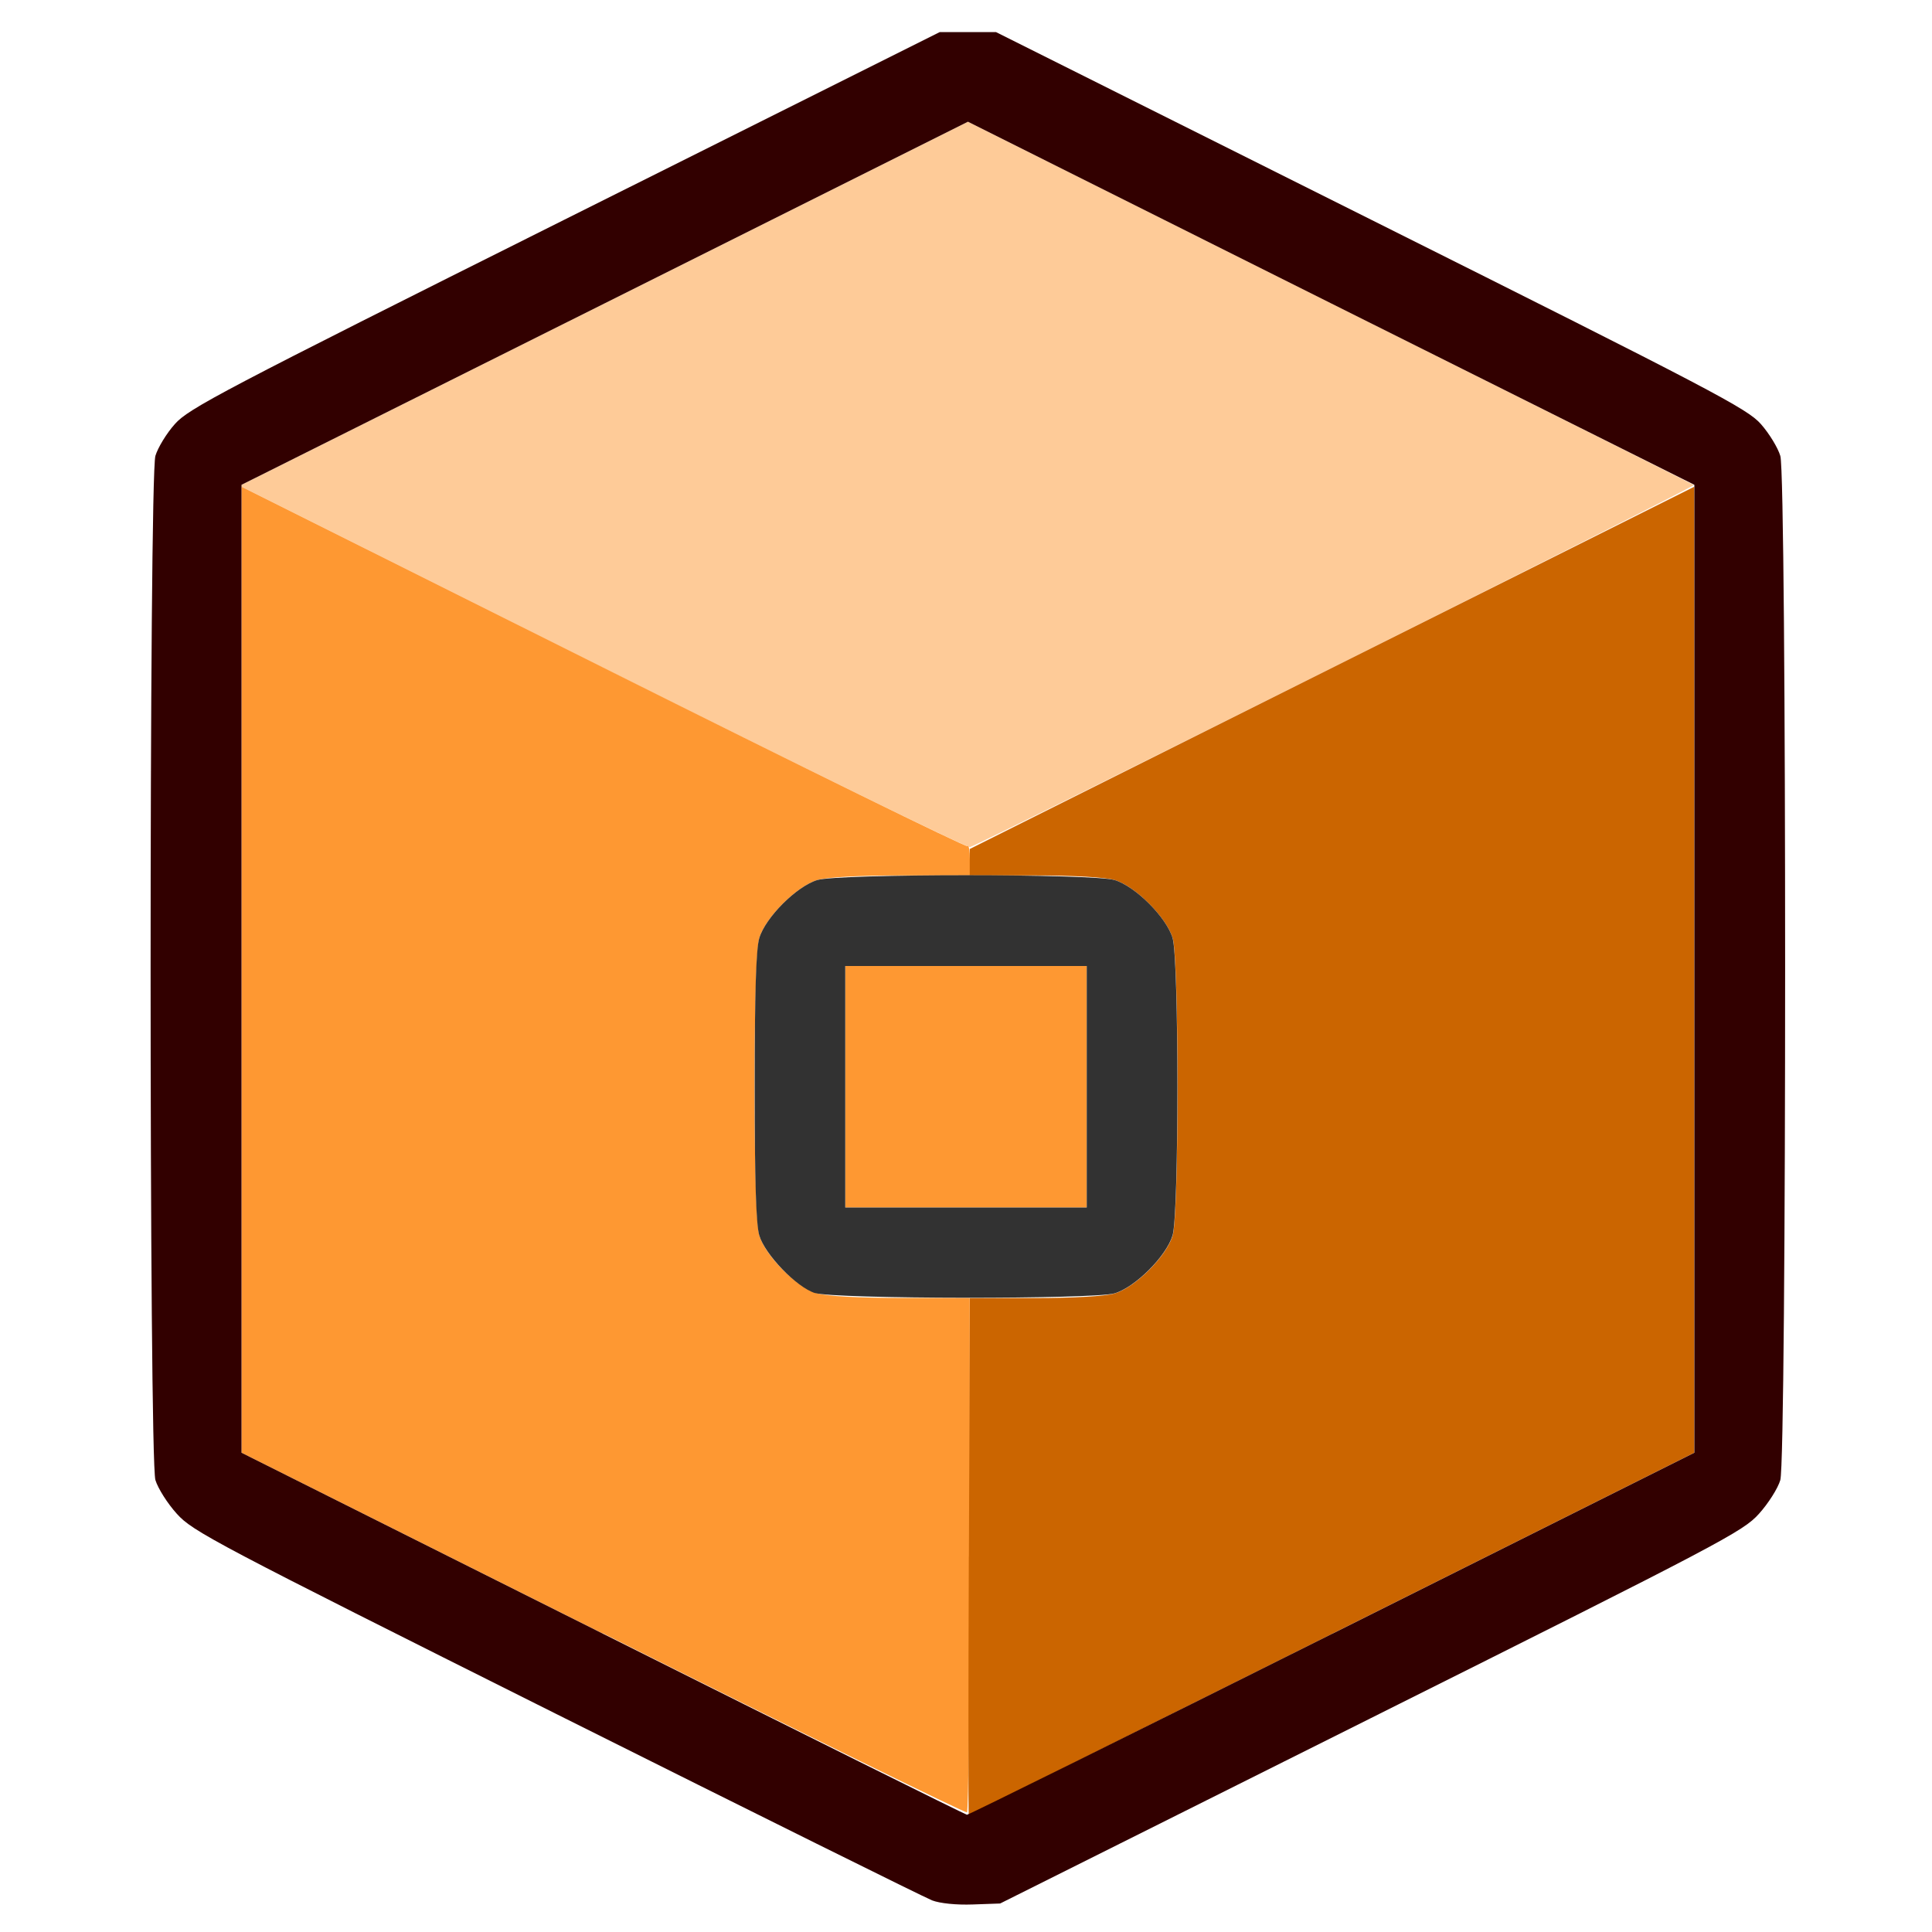 <?xml version="1.0" encoding="UTF-8" standalone="no"?>
<!-- Created with Inkscape (http://www.inkscape.org/) -->

<svg
   version="1.1"
   id="svg2"
   width="1600"
   height="1600"
   viewBox="0 0 1600 1600"
   sodipodi:docname="empty_cube.svg"
   inkscape:version="1.2.2 (732a01da63, 2022-12-09)"
   xmlns:inkscape="http://www.inkscape.org/namespaces/inkscape"
   xmlns:sodipodi="http://sodipodi.sourceforge.net/DTD/sodipodi-0.dtd"
   xmlns="http://www.w3.org/2000/svg"
   xmlns:svg="http://www.w3.org/2000/svg"
   xmlns:rdf="http://www.w3.org/1999/02/22-rdf-syntax-ns#"
   xmlns:cc="http://creativecommons.org/ns#"
   xmlns:dc="http://purl.org/dc/elements/1.1/">
  <defs
     id="defs6" />
  <sodipodi:namedview
     pagecolor="#808080"
     bordercolor="#666666"
     borderopacity="1"
     objecttolerance="10"
     gridtolerance="10"
     guidetolerance="10"
     inkscape:pageopacity="0"
     inkscape:pageshadow="2"
     inkscape:window-width="1993"
     inkscape:window-height="1009"
     id="namedview4"
     showgrid="false"
     inkscape:zoom="0.5"
     inkscape:cx="317"
     inkscape:cy="222"
     inkscape:window-x="-8"
     inkscape:window-y="-8"
     inkscape:window-maximized="1"
     inkscape:current-layer="EMPTY_CUBE"
     inkscape:showpageshadow="0"
     inkscape:pagecheckerboard="true"
     inkscape:deskcolor="#d1d1d1" />
  <g
     id="EMPTY_CUBE"
     transform="matrix(100,0,0,100,0,4.9999997e-5)"
     style="stroke-width:0.011">
    <path
       style="fill:none;stroke-width:0"
       d="M 0,8 V 0 h 8 8 v 8 8 H 8 0 Z m 11.355,6.228 c 2.903,-1.451 3.08,-1.545 3.212,-1.691 0.077,-0.086 0.156,-0.211 0.177,-0.279 0.053,-0.177 0.054,-8.305 4e-4,-8.482 C 14.724,3.708 14.652,3.589 14.584,3.512 14.47,3.383 14.195,3.238 11.354,1.818 L 8.249,0.266 H 8.016 7.782 L 4.677,1.818 C 1.836,3.238 1.561,3.383 1.448,3.512 1.379,3.589 1.307,3.708 1.287,3.775 c -0.053,0.177 -0.053,8.305 3.994e-4,8.482 0.02,0.068 0.1,0.194 0.177,0.279 0.131,0.146 0.31,0.241 3.143,1.657 1.652,0.826 3.052,1.521 3.112,1.544 0.065,0.025 0.202,0.039 0.337,0.034 l 0.227,-0.008 z"
       id="path829"
       inkscape:connector-curvature="0" />
    <path
       style="fill:#fecb98;stroke-width:0"
       d="M 4.984,5.524 1.985,4.023 5,2.516 8.016,1.008 11.016,2.507 c 1.65,0.825 3.005,1.504 3.011,1.51 0.014,0.013 -5.928,2.985 -5.994,2.998 C 8.006,7.02 6.634,6.349 4.984,5.524 Z"
       id="path827"
       inkscape:connector-curvature="0" />
    <path
       style="fill:#fe9832;stroke-width:0"
       d="M 4.992,13.528 2,12.031 V 8.031 4.031 l 2.997,1.498 c 1.648,0.824 3.005,1.49 3.016,1.479 0.011,-0.011 0.019,0.039 0.019,0.111 V 7.25 H 7.465 C 7.111,7.25 6.85,7.264 6.769,7.288 6.598,7.339 6.339,7.598 6.288,7.769 c -0.053,0.18 -0.053,2.281 0,2.461 0.051,0.172 0.31,0.431 0.481,0.481 0.08,0.024 0.342,0.038 0.695,0.038 H 8.031 v 2.123 c 0,1.168 -0.011,2.129 -0.023,2.137 -0.013,0.008 -1.37,-0.659 -3.016,-1.483 z M 7,9 V 8 h 1 1 v 1 1 H 8 7 Z"
       id="path825"
       inkscape:connector-curvature="0" />
    <path
       style="fill:#cb6500;stroke-width:0"
       d="M 8.024,12.891 8.032,10.75 h 0.535 c 0.329,0 0.585,-0.015 0.664,-0.038 0.172,-0.051 0.431,-0.31 0.481,-0.481 0.053,-0.18 0.053,-2.281 0,-2.461 C 9.661,7.598 9.402,7.339 9.231,7.288 9.152,7.265 8.896,7.25 8.567,7.25 H 8.031 V 7.141 7.031 l 3,-1.5 3,-1.5 v 4 4 l -3,1.5 c -1.65,0.825 -3.003,1.5 -3.008,1.5 -0.004,3e-6 -0.004,-0.963 3.619e-4,-2.141 z"
       id="path823"
       inkscape:connector-curvature="0" />
    <path
       style="fill:#323232;stroke-width:0"
       d="M 6.75,10.709 C 6.597,10.661 6.335,10.39 6.288,10.231 6.261,10.14 6.25,9.774 6.25,9 6.25,8.226 6.261,7.86 6.288,7.769 6.339,7.598 6.598,7.339 6.769,7.288 c 0.18,-0.053 2.281,-0.053 2.461,0 0.172,0.051 0.431,0.31 0.481,0.481 0.053,0.18 0.053,2.281 0,2.461 -0.051,0.172 -0.31,0.431 -0.481,0.481 -0.17,0.05 -2.32,0.048 -2.481,-0.003 z M 9,9 V 8 H 8 7 v 1 1 h 1 1 z"
       id="path821"
       inkscape:connector-curvature="0" />
    <path
       style="fill:#320000;stroke-width:0"
       d="M 7.719,15.738 C 7.659,15.715 6.258,15.02 4.606,14.194 1.774,12.777 1.595,12.683 1.464,12.536 1.387,12.451 1.308,12.326 1.287,12.257 1.234,12.08 1.234,3.953 1.287,3.775 1.307,3.708 1.379,3.589 1.448,3.512 1.561,3.383 1.836,3.238 4.677,1.818 L 7.782,0.266 H 8.016 8.249 l 3.105,1.553 c 2.84,1.42 3.116,1.565 3.229,1.693 0.068,0.077 0.141,0.196 0.161,0.264 0.053,0.177 0.053,8.305 -4e-4,8.482 -0.02,0.068 -0.1,0.194 -0.177,0.279 -0.132,0.147 -0.309,0.24 -3.212,1.691 l -3.072,1.536 -0.227,0.008 c -0.135,0.005 -0.272,-0.009 -0.337,-0.034 z m 3.313,-2.207 3,-1.5 V 8.023 4.015 L 11.023,2.512 8.016,1.008 5.008,2.512 2,4.015 v 4.008 4.008 l 2.992,1.498 c 1.646,0.824 3.003,1.499 3.016,1.5 0.013,9.47e-4 1.373,-0.673 3.023,-1.498 z"
       id="path819"
       inkscape:connector-curvature="0" />
  </g>
</svg>
